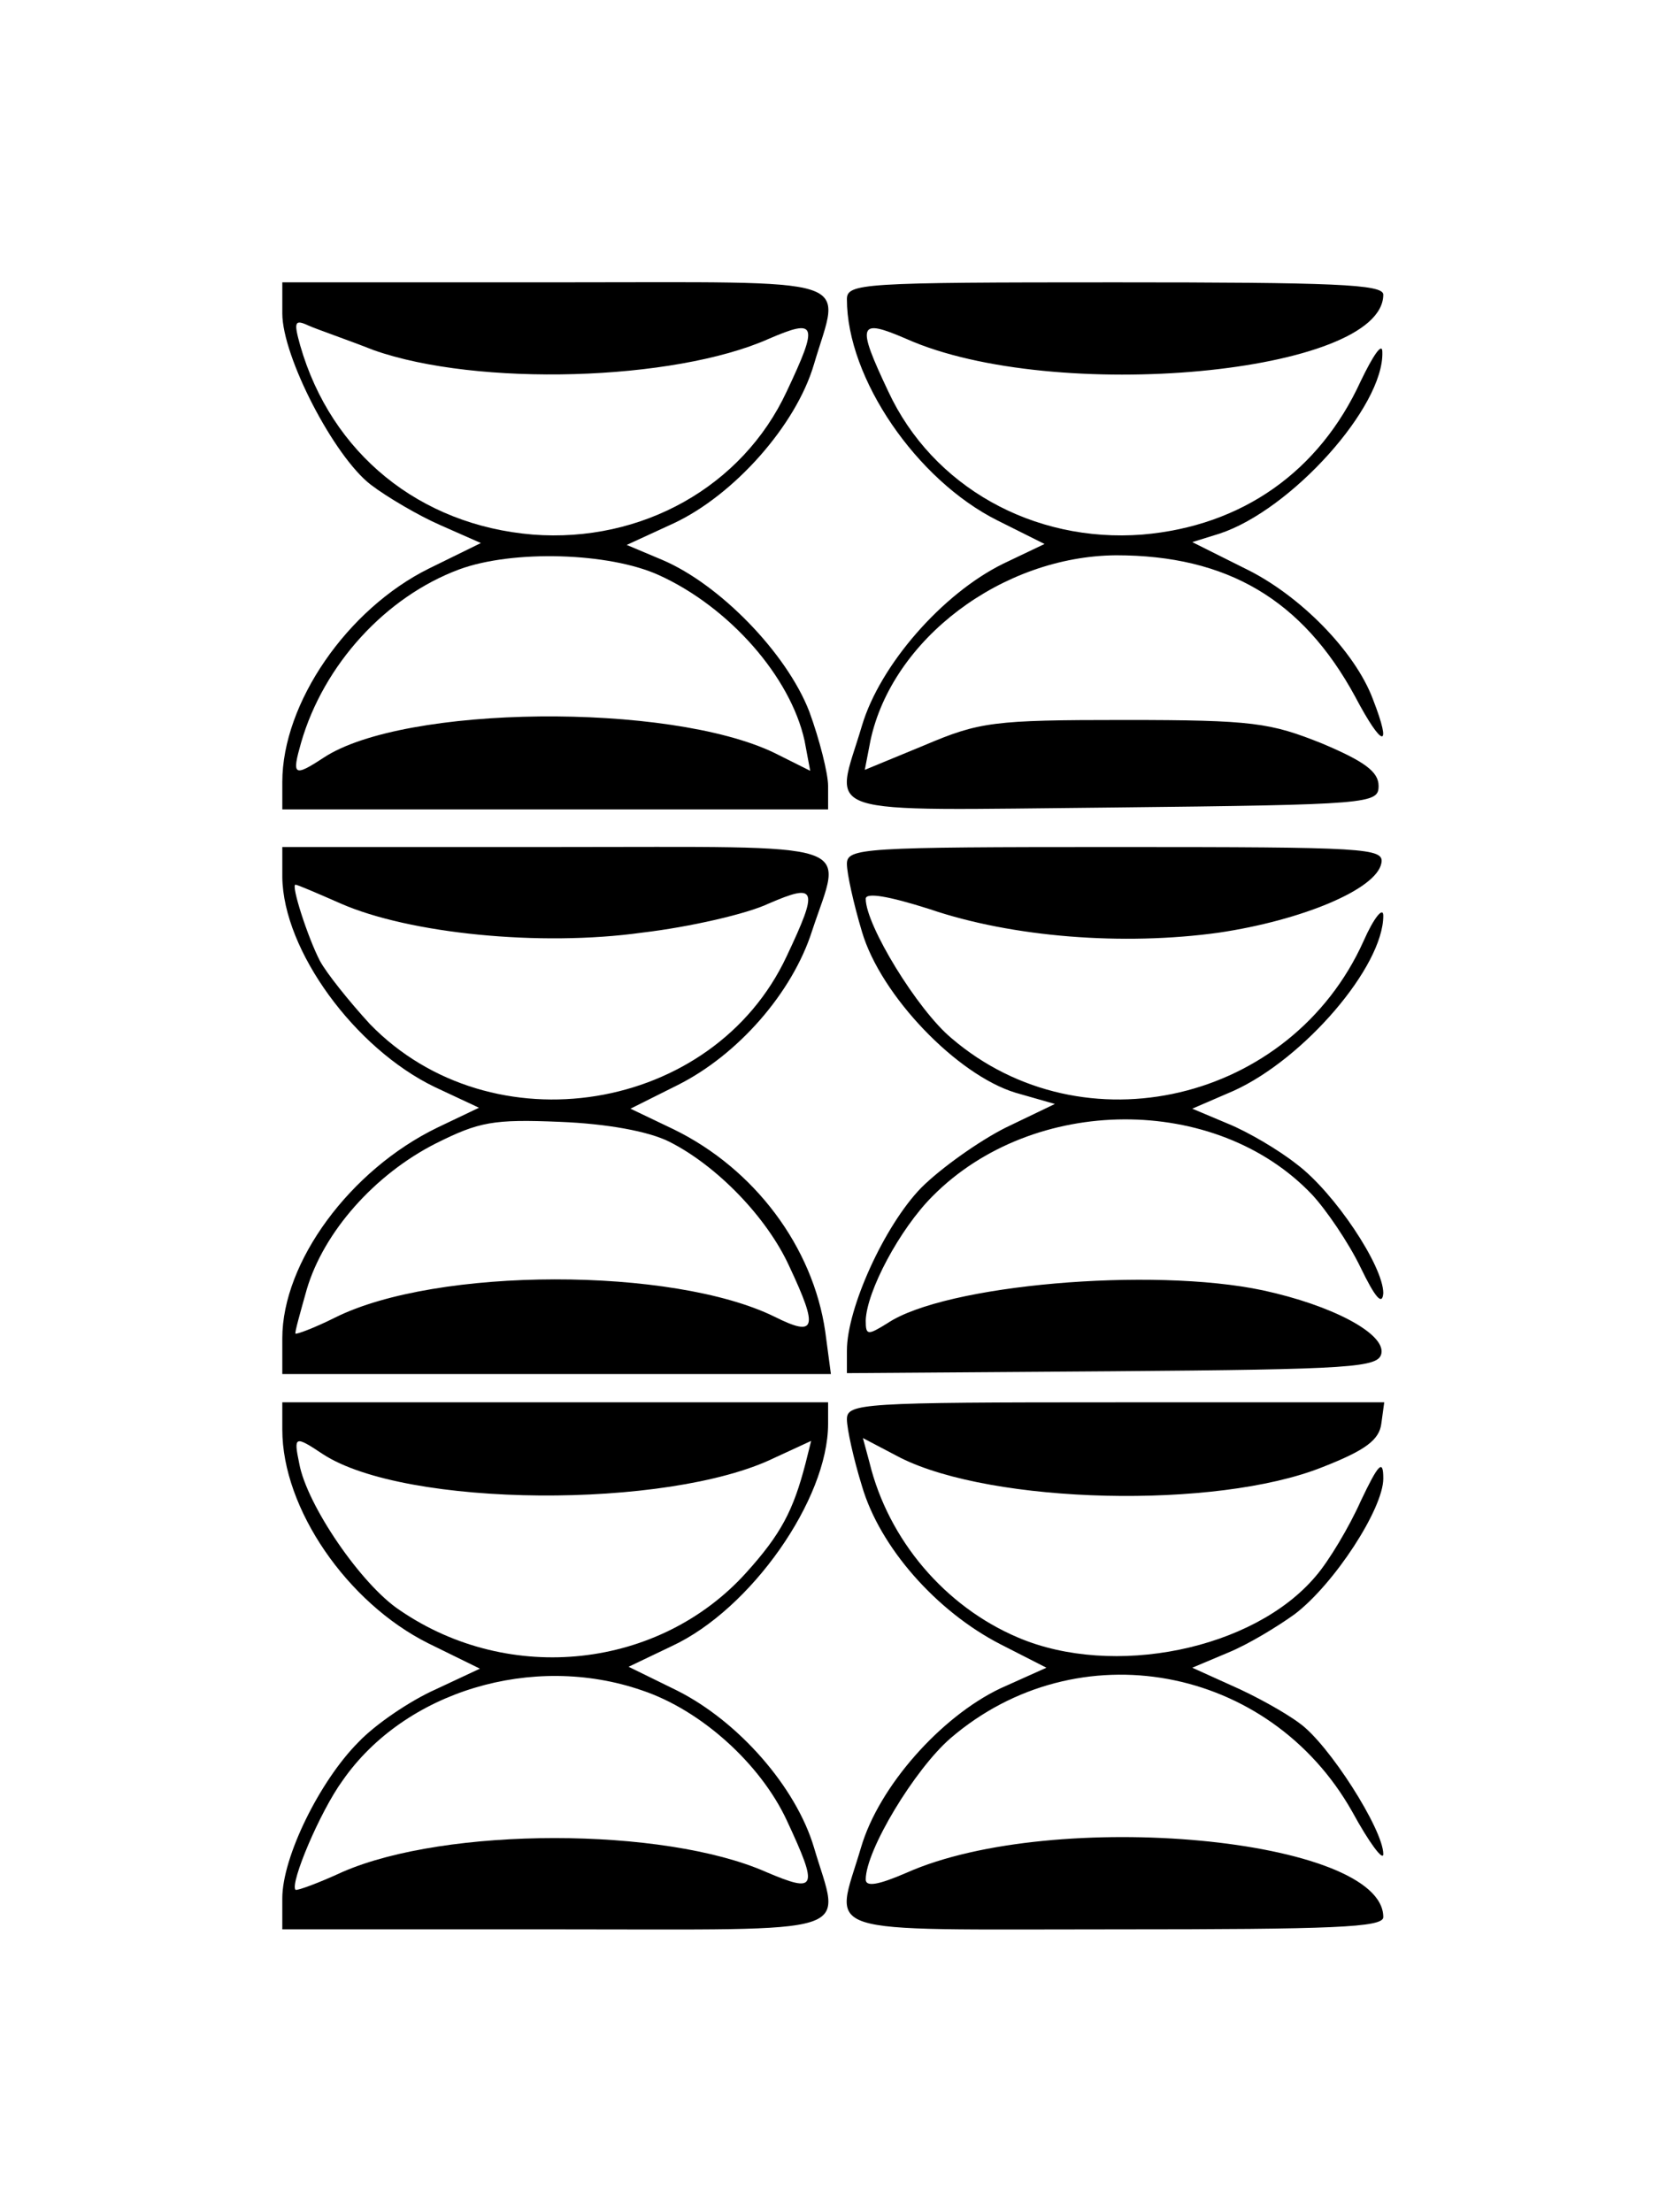 <?xml version="1.0" standalone="no"?>
<!DOCTYPE svg PUBLIC "-//W3C//DTD SVG 20010904//EN"
 "http://www.w3.org/TR/2001/REC-SVG-20010904/DTD/svg10.dtd">
<svg version="1.0" xmlns="http://www.w3.org/2000/svg"
 width="178pt" height="235pt" viewBox="0 0 178 235"
 preserveAspectRatio="xMidYMid meet">
<g transform="translate(0,235) scale(0.1,-0.1)"
fill="#000000" stroke="none">
<path d="M300 2017 c0 -46 55 -152 94 -182 17 -13 51 -33 74 -43 l43 -19 -55
-27 c-87 -43 -156 -143 -156 -227 l0 -29 290 0 290 0 0 25 c0 13 -9 49 -20 79
-24 62 -95 135 -156 161 l-38 16 50 23 c64 30 130 104 149 169 28 95 54 87
-275 87 l-290 0 0 -33z m97 -39 c110 -39 319 -33 420 12 51 22 53 16 19 -56
-47 -101 -154 -161 -270 -152 -120 10 -214 86 -247 201 -7 25 -6 28 9 21 9 -4
41 -15 69 -26z m303 -239 c75 -34 140 -108 155 -176 l6 -32 -38 19 c-112 54
-394 51 -479 -5 -32 -21 -34 -19 -24 16 24 83 90 155 168 184 57 21 159 18
212 -6z"/>
<path d="M900 2032 c0 -84 74 -192 160 -235 l50 -25 -44 -21 c-65 -32 -131
-108 -150 -172 -29 -98 -55 -90 267 -87 274 3 282 4 282 23 0 15 -15 26 -60
45 -55 22 -73 25 -210 25 -140 0 -154 -2 -213 -27 l-63 -26 6 31 c23 108 140
196 261 197 118 0 198 -47 254 -150 29 -55 40 -57 19 -3 -19 51 -78 111 -136
139 l-56 28 29 9 c76 25 175 135 173 193 0 11 -10 -4 -23 -31 -44 -96 -126
-154 -232 -163 -116 -9 -223 51 -270 152 -34 72 -32 78 19 56 157 -70 507 -37
507 47 0 11 -53 13 -285 13 -269 0 -285 -1 -285 -18z"/>
<path d="M300 1418 c1 -78 77 -182 162 -223 l47 -22 -44 -21 c-93 -45 -165
-143 -165 -224 l0 -38 291 0 292 0 -6 45 c-13 90 -75 173 -161 215 l-46 22 50
25 c64 32 122 98 143 164 32 97 57 89 -273 89 l-290 0 0 -32z m62 -28 c73 -32
212 -46 320 -31 51 6 112 20 135 31 51 22 53 16 19 -56 -78 -167 -314 -205
-443 -72 -22 24 -46 54 -53 67 -13 25 -31 81 -26 81 2 0 23 -9 48 -20z m349
-253 c50 -25 104 -80 128 -133 31 -66 28 -75 -16 -53 -108 53 -359 53 -467 -1
-22 -11 -41 -18 -42 -17 -1 1 5 22 12 47 18 61 72 122 137 155 46 23 61 26
132 23 50 -2 94 -10 116 -21z"/>
<path d="M900 1432 c0 -10 7 -42 16 -72 20 -68 101 -152 163 -171 l42 -12 -52
-25 c-28 -14 -69 -43 -90 -64 -39 -40 -79 -128 -79 -173 l0 -24 282 2 c257 2
283 4 286 19 4 21 -52 51 -126 67 -118 25 -338 6 -399 -35 -21 -13 -23 -13
-23 3 1 31 36 97 71 132 107 108 301 109 403 2 15 -16 39 -51 52 -78 15 -31
23 -41 24 -27 0 29 -52 107 -92 137 -19 15 -51 34 -73 43 l-38 16 44 19 c75
34 159 132 159 186 0 10 -10 -2 -21 -27 -77 -171 -298 -223 -438 -103 -36 30
-91 120 -91 148 0 7 24 3 68 -11 88 -30 206 -39 307 -25 88 13 168 46 173 74
3 16 -16 17 -282 17 -270 0 -286 -1 -286 -18z"/>
<path d="M300 831 c0 -84 69 -184 155 -227 l55 -27 -47 -22 c-27 -12 -64 -37
-82 -56 -41 -41 -81 -122 -81 -166 l0 -33 290 0 c329 0 303 -8 275 87 -19 64
-80 134 -146 167 l-51 25 46 22 c84 39 166 156 166 236 l0 23 -290 0 -290 0 0
-29z m43 -26 c87 -57 367 -59 480 -4 l39 18 -6 -24 c-13 -50 -26 -75 -63 -116
-92 -102 -251 -120 -368 -40 -41 27 -99 112 -107 156 -6 29 -5 30 25 10z m339
-251 c63 -21 126 -78 154 -138 34 -73 32 -78 -22 -55 -109 48 -340 48 -450 0
-26 -12 -48 -20 -50 -19 -6 7 26 83 50 116 66 95 202 136 318 96z"/>
<path d="M900 842 c0 -10 7 -42 16 -71 19 -65 79 -133 147 -168 l49 -25 -49
-22 c-63 -30 -129 -104 -148 -169 -28 -95 -53 -87 270 -87 232 0 285 2 285 13
0 84 -350 117 -507 47 -30 -13 -43 -15 -43 -7 0 31 52 117 90 150 135 116 339
78 427 -78 18 -33 33 -53 33 -45 0 26 -58 117 -89 139 -16 12 -49 30 -72 40
l-42 19 38 16 c22 9 53 28 71 41 42 32 94 112 94 144 0 21 -5 16 -24 -24 -12
-27 -34 -64 -48 -80 -66 -78 -215 -108 -316 -65 -78 33 -138 104 -158 186 l-7
26 40 -21 c98 -49 335 -55 448 -10 46 18 61 29 63 47 l3 22 -285 0 c-270 0
-286 -1 -286 -18z"/>
</g>
</svg>
